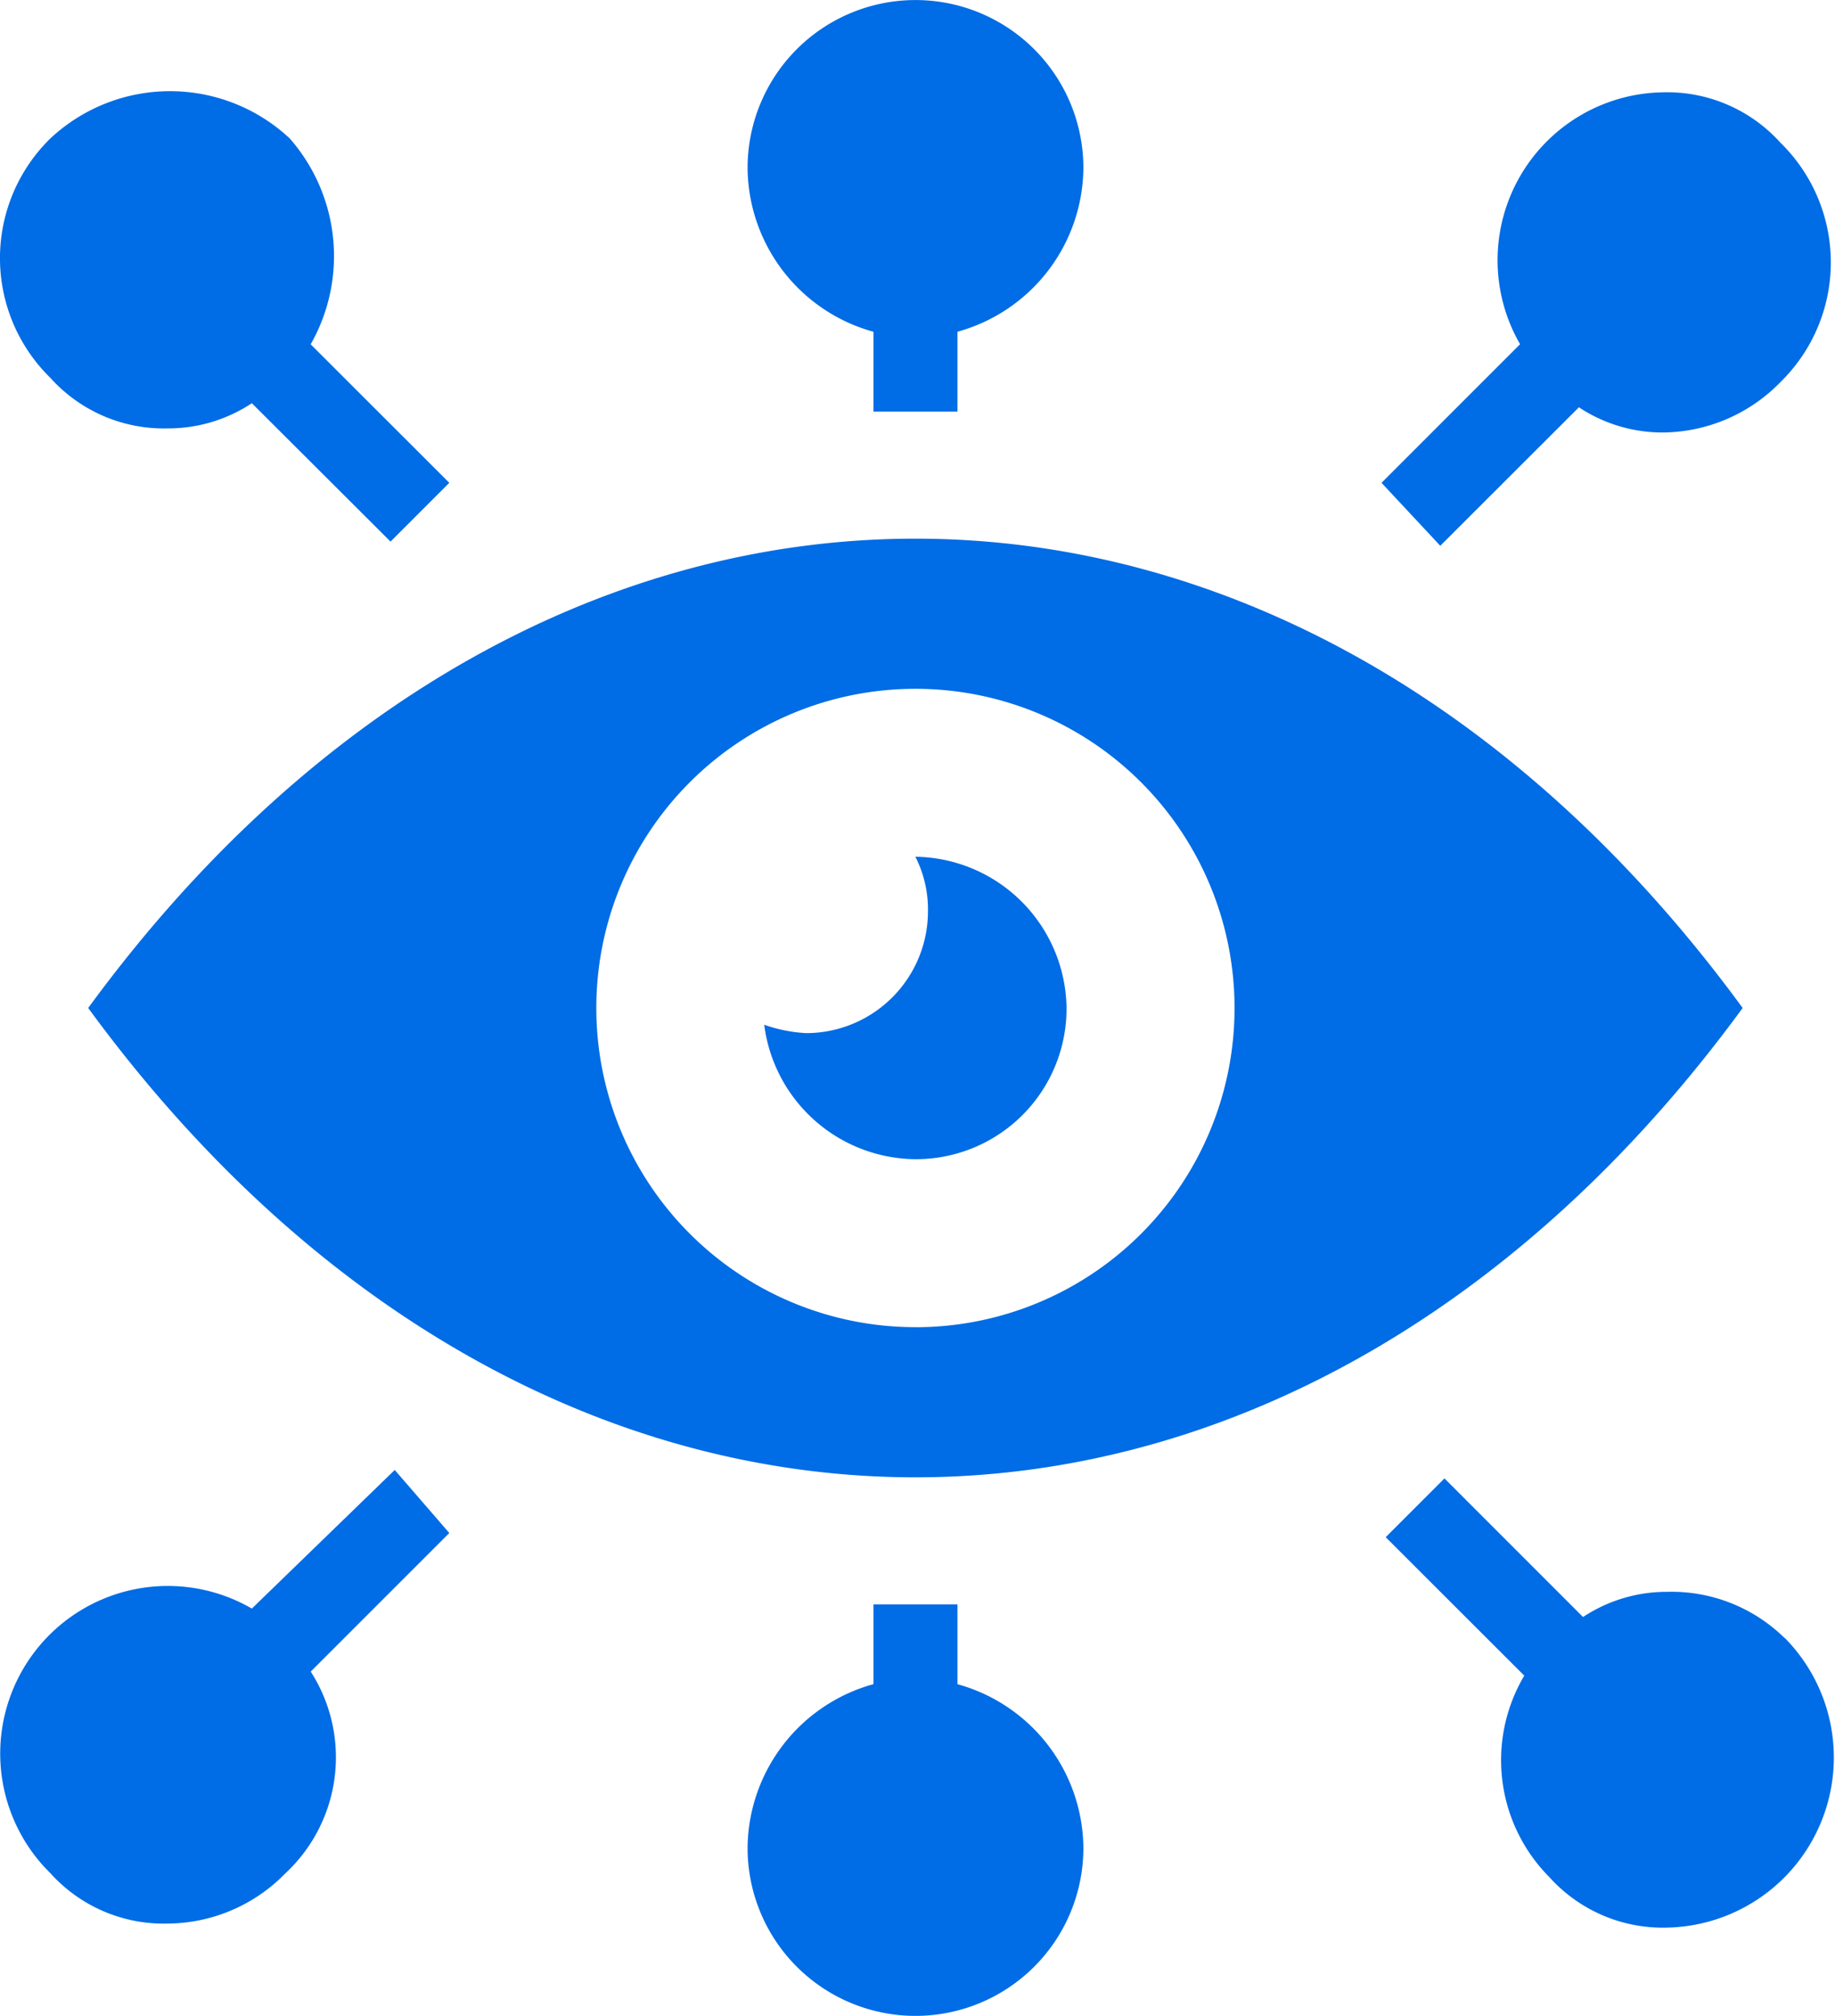 <svg xmlns="http://www.w3.org/2000/svg" width="34.973" height="38.414" viewBox="0 0 34.973 38.414">
  <g id="Group_26749" data-name="Group 26749" transform="translate(-2.2)">
    <path id="Path_81963" data-name="Path 81963" d="M10.763,29.211,8.122,31.852a3.018,3.018,0,0,1-.48,3.841,3.16,3.16,0,0,1-2.241.96,2.906,2.906,0,0,1-2.241-.96A3.194,3.194,0,0,1,7,30.651L9.723,28.01ZM8.122,6.562,10.763,9.2l-1.12,1.12L7,7.683a2.886,2.886,0,0,1-1.6.48A2.906,2.906,0,0,1,3.16,7.2a3.189,3.189,0,0,1,0-4.562,3.339,3.339,0,0,1,4.562,0,3.4,3.4,0,0,1,.4,3.921ZM22.848,3.2a3.264,3.264,0,0,1-2.4,3.121V7.843h-1.6V6.322a3.264,3.264,0,0,1-2.4-3.121,3.2,3.2,0,0,1,6.4,0Zm0,32.012a3.2,3.2,0,0,1-6.4,0,3.264,3.264,0,0,1,2.4-3.121V30.571h1.6v1.521A3.264,3.264,0,0,1,22.848,35.213ZM28.53,9.2l2.641-2.641a3.2,3.2,0,0,1,2.721-4.8,2.906,2.906,0,0,1,2.241.96,3.189,3.189,0,0,1,0,4.562,3.16,3.16,0,0,1-2.241.96,2.886,2.886,0,0,1-1.6-.48L29.65,10.4Zm7.683,22.008a3.242,3.242,0,0,1-2.241,5.522,2.906,2.906,0,0,1-2.241-.96,3.158,3.158,0,0,1-.48-3.841L28.61,29.291l1.12-1.12,2.641,2.641a2.886,2.886,0,0,1,1.6-.48,3.073,3.073,0,0,1,2.241.88Z" fill="#006ce5"/>
    <path id="Path_81964" data-name="Path 81964" d="M4.3,21.768c8.723,11.924,22.808,11.924,31.532,0C27.108,9.844,13.023,9.844,4.3,21.768Zm15.766,6.082a6.082,6.082,0,1,1,6.082-6.082A6.08,6.08,0,0,1,20.066,27.851Z" transform="translate(-0.419 -2.561)" fill="#006ce5"/>
    <path id="Path_81965" data-name="Path 81965" d="M26.162,23.281a2.869,2.869,0,0,1-2.881,2.881A2.931,2.931,0,0,1,20.4,23.6a2.843,2.843,0,0,0,.8.16,2.323,2.323,0,0,0,2.321-2.321,2.215,2.215,0,0,0-.24-1.04A2.921,2.921,0,0,1,26.162,23.281Z" transform="translate(-3.635 -4.074)" fill="#006ce5"/>
  </g>
</svg>
